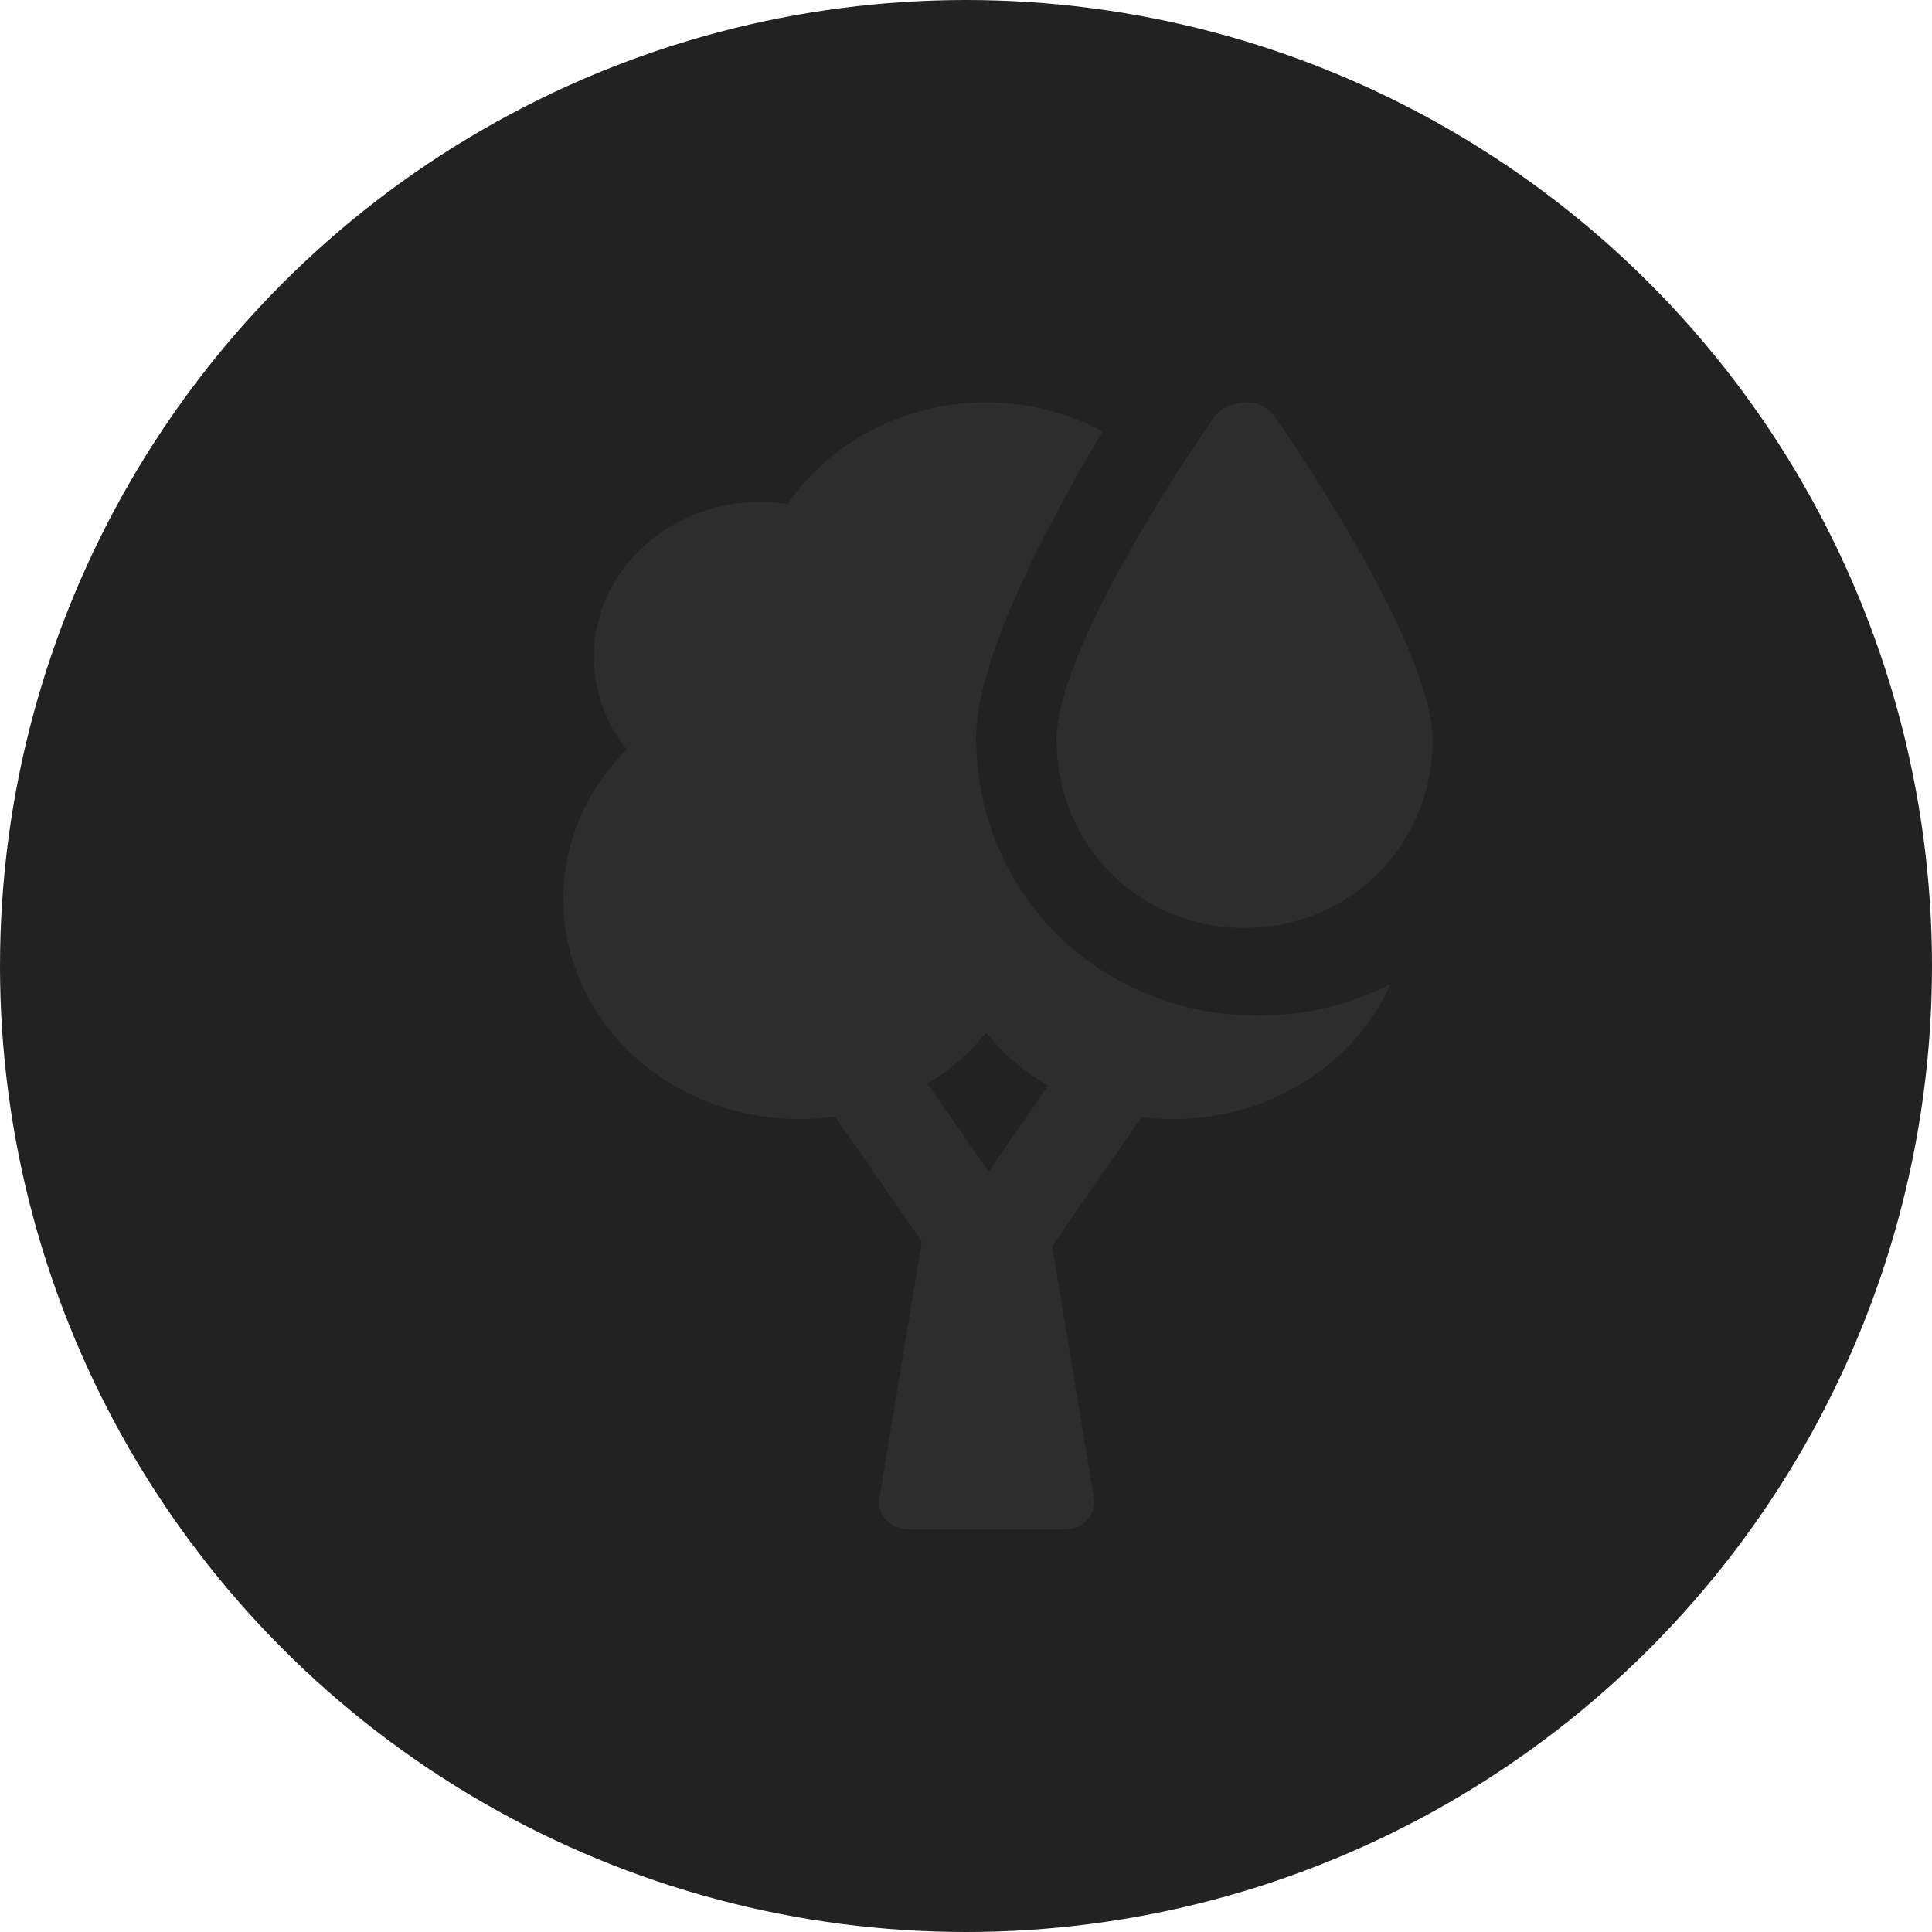 <svg fill="none" height="24" viewBox="0 0 24 24" width="24" xmlns="http://www.w3.org/2000/svg"><circle cx="12" cy="12" fill="#222222" r="12"/><g fill="#2d2d2d"><path d="m15.46 11.527c-1.308 0-2.335-1.028-2.335-2.335 0-1.121 1.635-3.55 1.962-4.017.187-.234.607-.234.747 0 .327.467 1.962 2.896 1.962 4.017 0 1.308-1.028 2.335-2.335 2.335z"/><path clip-rule="evenodd" d="m12.127 9.173c0 1.928 1.54 3.444 3.5 3.444.599 0 1.158-.141 1.647-.393-.442.985-1.485 1.678-2.699 1.678-.133 0-.265-.009-.394-.025l-1.111 1.602.517 3.127c.017.102-.012.199-.081.274-.069.075-.174.119-.287.119h-1.925c-.113 0-.218-.043-.287-.119-.069-.075-.097-.172-.081-.274l.526-3.181-1.079-1.556c-.147.021-.297.032-.449.032-1.613 0-2.925-1.224-2.925-2.729 0-.701.278-1.355.787-1.862-.265-.331-.409-.733-.409-1.15 0-1.061.925-1.925 2.062-1.925.115 0 .229.009.343.027.535-.782 1.467-1.263 2.466-1.263.527 0 1.022.131 1.449.359-.775 1.303-1.572 2.872-1.572 3.814zm-.605 4.288.758 1.093.74-1.067c-.293-.172-.555-.394-.77-.658-.205.252-.452.465-.728.633z" fill-rule="evenodd"/></g></svg>
